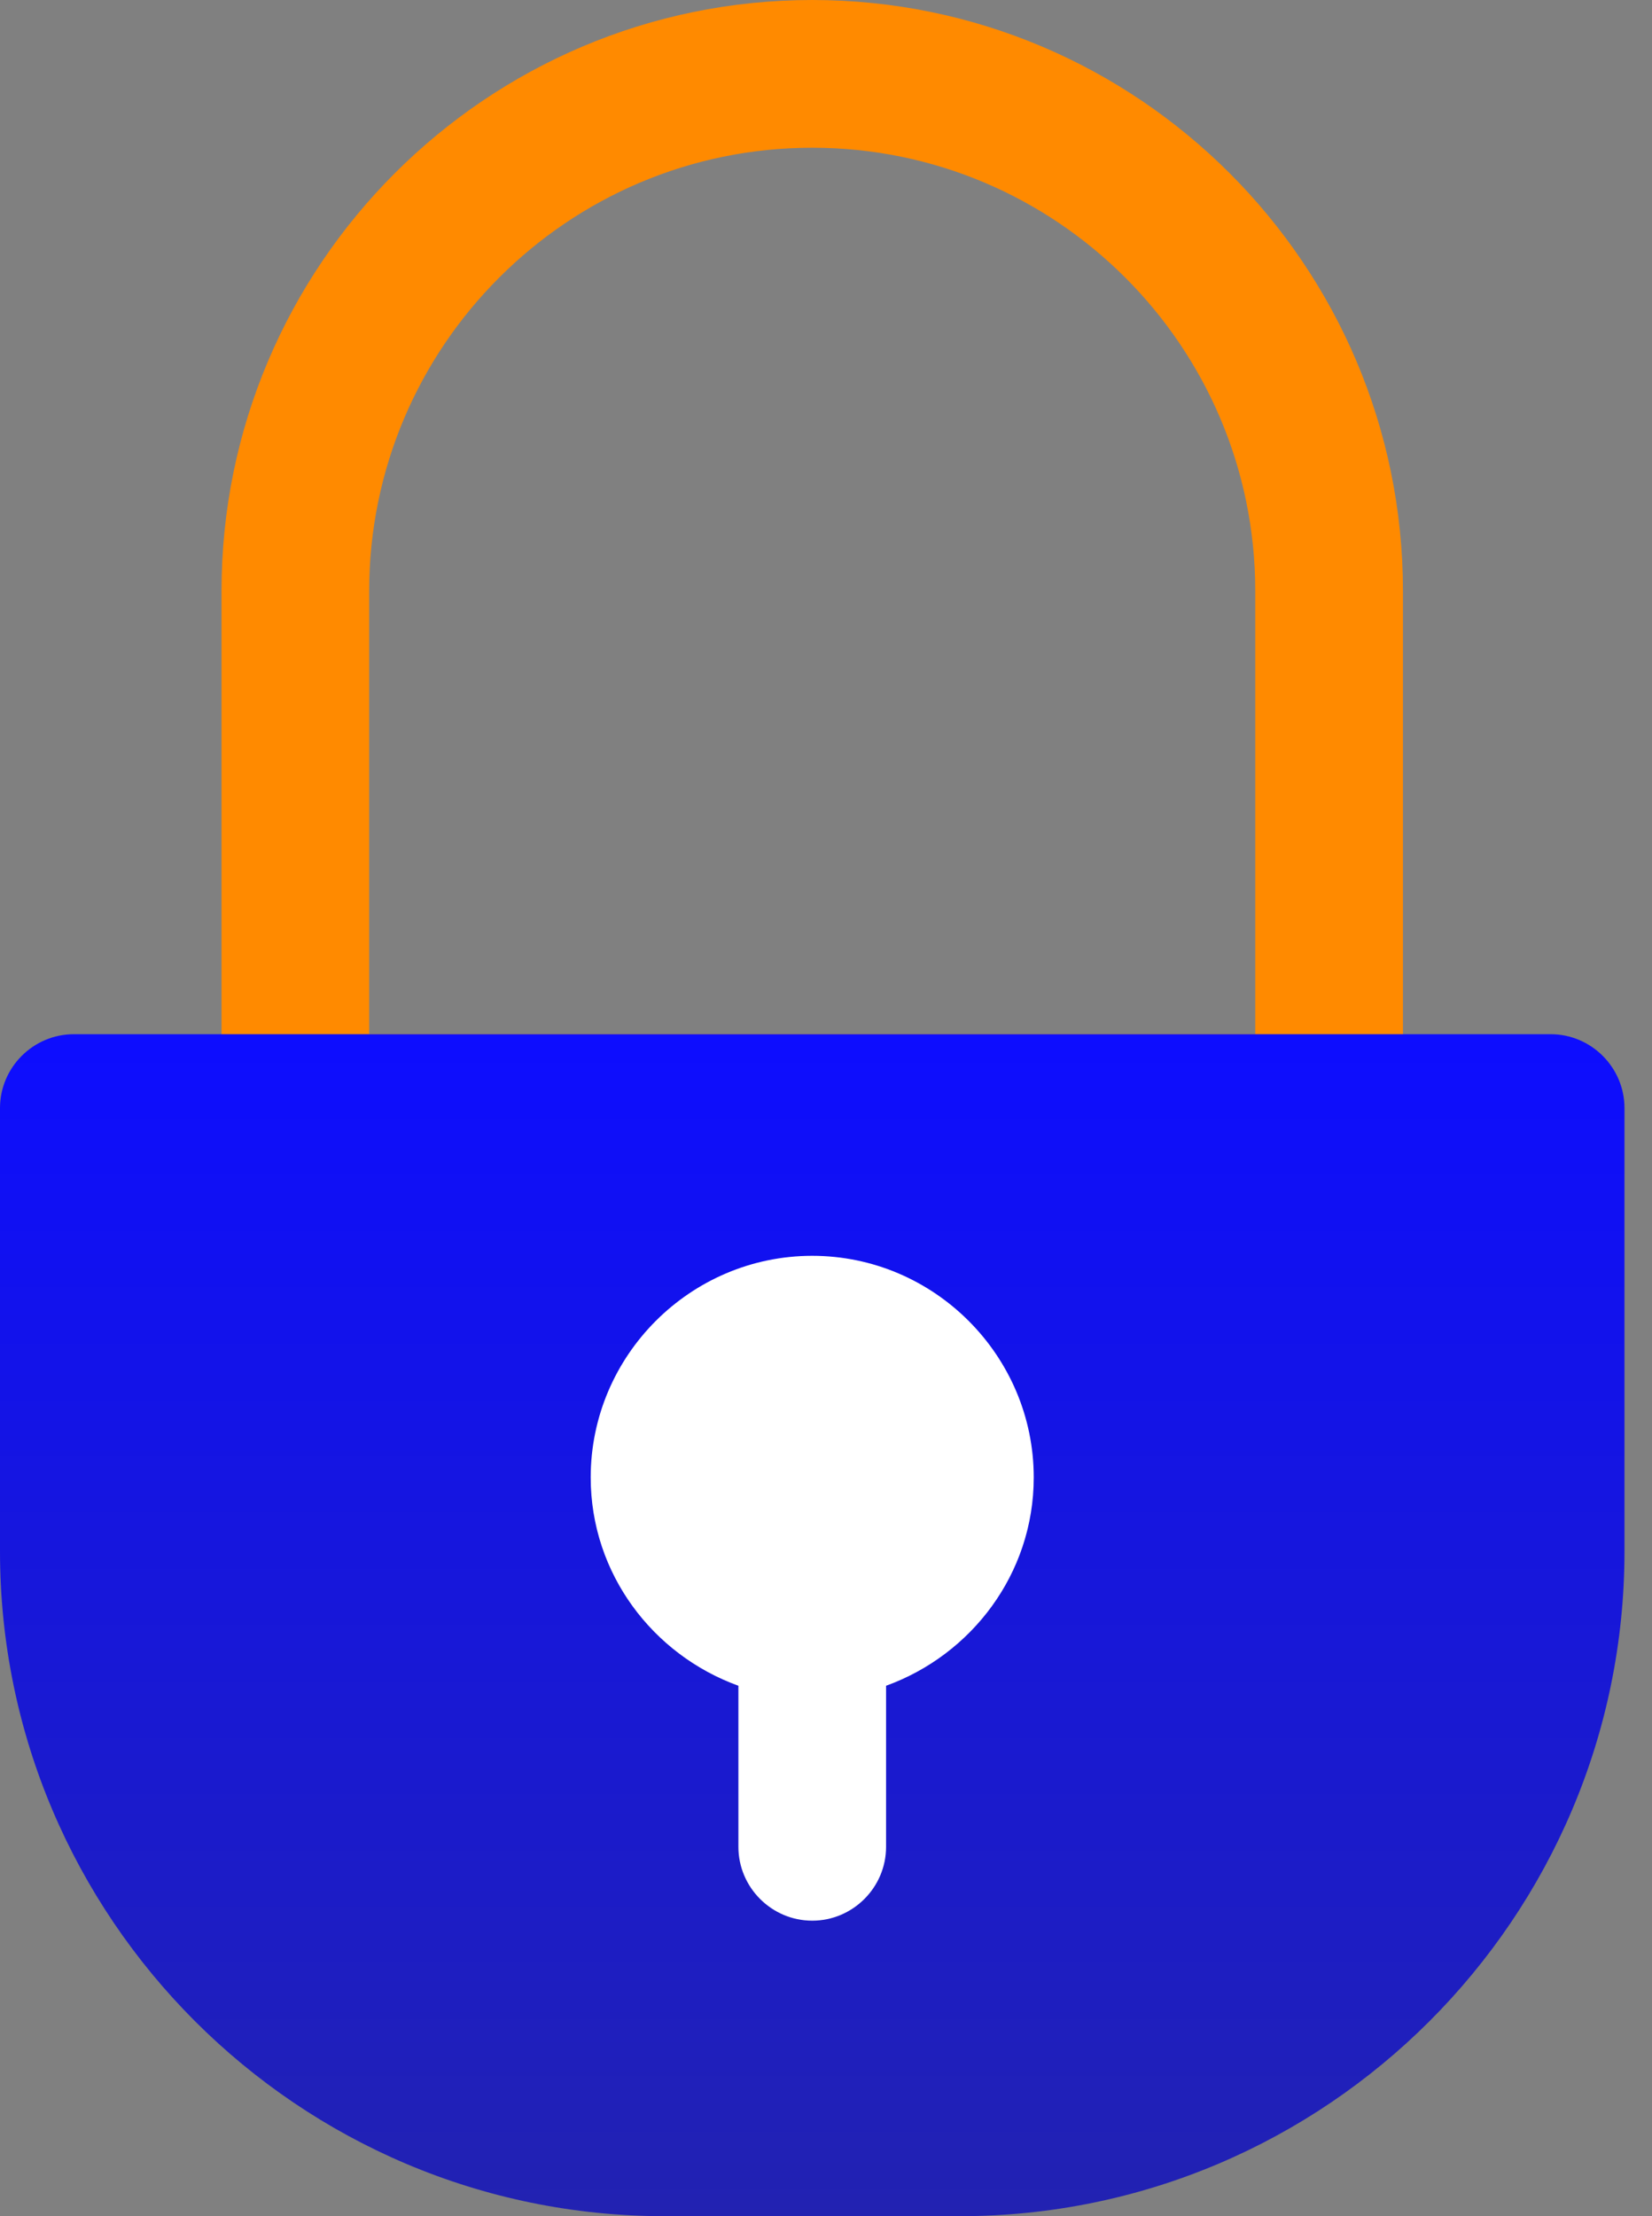 <svg width="44" height="59" viewBox="0 0 44 59" fill="none" xmlns="http://www.w3.org/2000/svg">
<rect x="0" y="0" width="44" height="59" fill="#808080" stroke="none"/>
<path d="M35.4 31.467H7.867C6.781 31.467 5.9 30.586 5.9 29.5V15.733C5.9 7.058 12.958 0 21.633 0C30.308 0 37.367 7.058 37.367 15.733V29.5C37.367 30.586 36.487 31.467 35.4 31.467ZM9.833 27.533H33.433V15.733C33.433 9.226 28.14 3.933 21.633 3.933C15.126 3.933 9.833 9.226 9.833 15.733V27.533Z" fill="#FF8A00"/>
<path d="M43.267 29.5V41.3C43.267 51.055 35.321 59 25.567 59H17.7C7.945 59 0 51.055 0 41.3V29.5C0 28.418 0.885 27.533 1.967 27.533H41.3C42.382 27.533 43.267 28.418 43.267 29.5Z" fill="url(#paint0_linear_363_421)"/>
<path d="M27.533 39.333C27.533 41.89 25.881 44.053 23.6 44.879V49.167C23.6 50.248 22.715 51.133 21.633 51.133C20.552 51.133 19.667 50.248 19.667 49.167V44.879C17.385 44.053 15.733 41.89 15.733 39.333C15.733 36.088 18.388 33.433 21.633 33.433C24.878 33.433 27.533 36.088 27.533 39.333Z" fill="white"/>
<defs>
<linearGradient id="paint0_linear_363_421" x1="21.633" y1="27.533" x2="21.633" y2="59" gradientUnits="userSpaceOnUse">
<stop stop-color="#0D0DFF"/>
<stop offset="1" stop-color="#2222B1"/>
</linearGradient>
</defs>
</svg>
